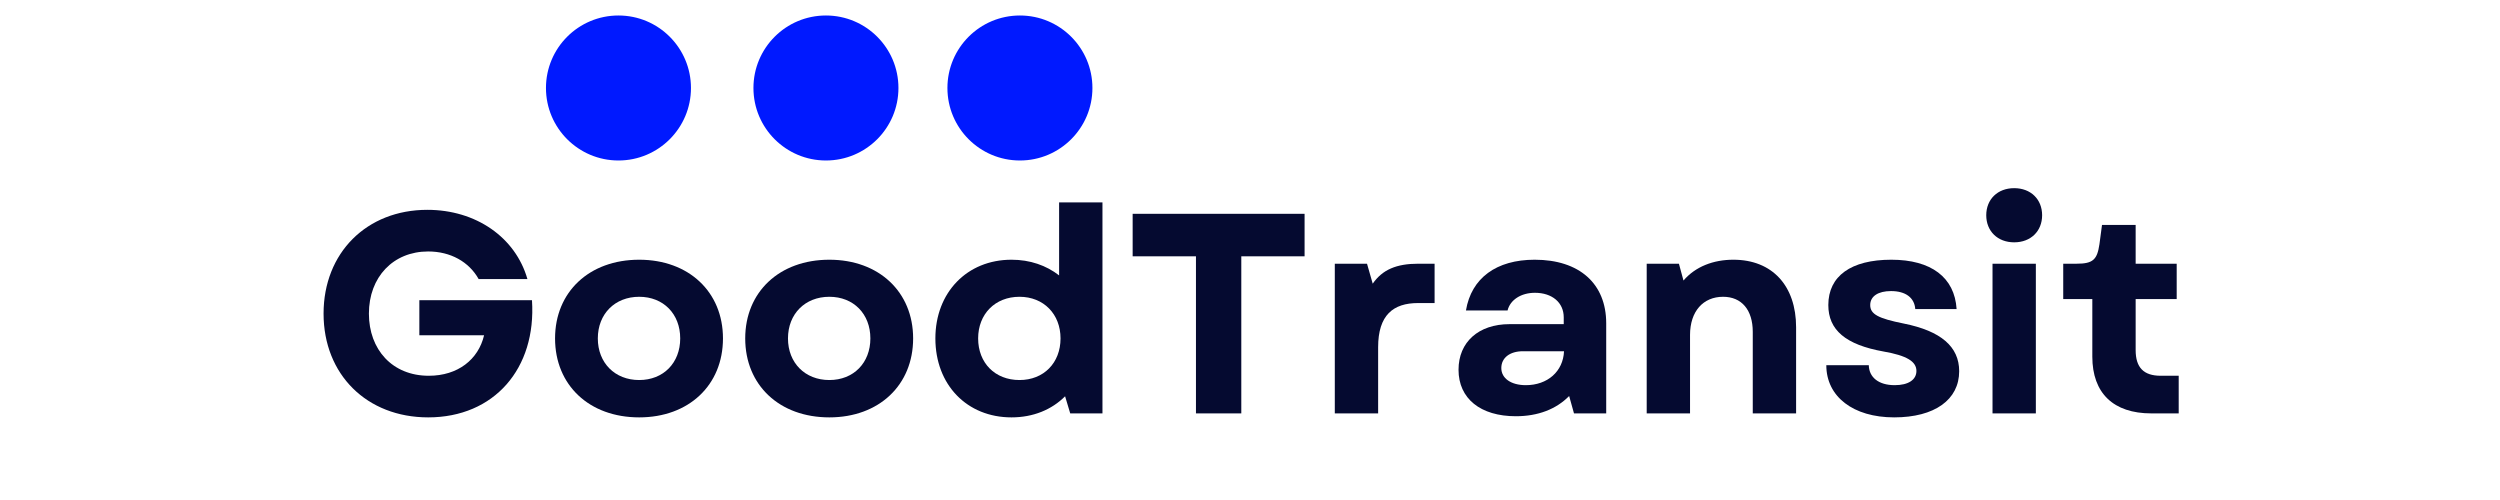 <svg xmlns="http://www.w3.org/2000/svg" xmlns:xlink="http://www.w3.org/1999/xlink" width="500" zoomAndPan="magnify" viewBox="0 0 375 75" height="100" preserveAspectRatio="xMidYMid meet" version="1.0"><defs><g/></defs><path fill="#0019ff" d="M 123.891 2.324 C 117.887 2.324 113.016 7.191 113.016 13.199 C 113.016 19.203 117.887 24.074 123.891 24.074 C 129.898 24.074 134.766 19.203 134.766 13.199 C 134.766 7.191 129.898 2.324 123.891 2.324 " fill-opacity="1" fill-rule="nonzero"/><path fill="#0019ff" d="M 152.988 2.324 C 146.98 2.324 142.113 7.191 142.113 13.199 C 142.113 19.203 146.98 24.074 152.988 24.074 C 158.992 24.074 163.863 19.203 163.863 13.199 C 163.863 7.191 158.992 2.324 152.988 2.324 " fill-opacity="1" fill-rule="nonzero"/><path fill="#0019ff" d="M 92.77 2.324 C 86.762 2.324 81.895 7.191 81.895 13.199 C 81.895 19.203 86.762 24.074 92.77 24.074 C 98.773 24.074 103.645 19.203 103.645 13.199 C 103.645 7.191 98.773 2.324 92.77 2.324 " fill-opacity="1" fill-rule="nonzero"/><g fill="#050a30" fill-opacity="1"><g transform="translate(46.695, 62.009)"><g><path d="M 17.535 0.598 C 27.414 0.598 33.785 -6.715 33.102 -16.977 L 16.207 -16.977 L 16.207 -11.719 L 25.918 -11.719 C 25.062 -8.082 21.98 -5.645 17.621 -5.645 C 12.145 -5.645 8.641 -9.578 8.641 -14.969 C 8.641 -20.441 12.273 -24.289 17.535 -24.289 C 20.871 -24.289 23.648 -22.75 25.105 -20.145 L 32.418 -20.145 C 30.621 -26.43 24.676 -30.535 17.406 -30.535 C 8.297 -30.535 1.84 -24.078 1.84 -14.969 C 1.84 -5.816 8.34 0.598 17.535 0.598 Z M 17.535 0.598 "/></g></g></g><g fill="#050a30" fill-opacity="1"><g transform="translate(81.591, 62.009)"><g><path d="M 14.285 0.598 C 21.727 0.598 26.855 -4.234 26.855 -11.246 C 26.855 -18.219 21.727 -23.051 14.285 -23.051 C 6.801 -23.051 1.668 -18.219 1.668 -11.246 C 1.668 -4.234 6.801 0.598 14.285 0.598 Z M 8.082 -11.246 C 8.082 -14.926 10.648 -17.492 14.285 -17.492 C 17.918 -17.492 20.441 -14.926 20.441 -11.246 C 20.441 -7.57 17.918 -5.004 14.285 -5.004 C 10.648 -5.004 8.082 -7.57 8.082 -11.246 Z M 8.082 -11.246 "/></g></g></g><g fill="#050a30" fill-opacity="1"><g transform="translate(110.115, 62.009)"><g><path d="M 14.285 0.598 C 21.727 0.598 26.855 -4.234 26.855 -11.246 C 26.855 -18.219 21.727 -23.051 14.285 -23.051 C 6.801 -23.051 1.668 -18.219 1.668 -11.246 C 1.668 -4.234 6.801 0.598 14.285 0.598 Z M 8.082 -11.246 C 8.082 -14.926 10.648 -17.492 14.285 -17.492 C 17.918 -17.492 20.441 -14.926 20.441 -11.246 C 20.441 -7.57 17.918 -5.004 14.285 -5.004 C 10.648 -5.004 8.082 -7.57 8.082 -11.246 Z M 8.082 -11.246 "/></g></g></g><g fill="#050a30" fill-opacity="1"><g transform="translate(138.639, 62.009)"><g><path d="M 13.086 0.598 C 16.336 0.598 19.117 -0.555 21.125 -2.566 L 21.895 0 L 26.73 0 L 26.73 -31.648 L 20.227 -31.648 L 20.227 -20.699 C 18.305 -22.195 15.867 -23.051 13.086 -23.051 C 6.414 -23.051 1.668 -18.133 1.668 -11.246 C 1.668 -4.277 6.414 0.598 13.086 0.598 Z M 8.082 -11.246 C 8.082 -14.883 10.605 -17.492 14.285 -17.492 C 17.918 -17.492 20.441 -14.883 20.441 -11.246 C 20.441 -7.57 17.918 -5.004 14.285 -5.004 C 10.605 -5.004 8.082 -7.57 8.082 -11.246 Z M 8.082 -11.246 "/></g></g></g><g fill="#050a30" fill-opacity="1"><g transform="translate(168.617, 62.009)"><g><path d="M 10.777 0 L 17.578 0 L 17.578 -23.562 L 27.07 -23.562 L 27.07 -29.938 L 1.281 -29.938 L 1.281 -23.562 L 10.777 -23.562 Z M 10.777 0 "/></g></g></g><g fill="#050a30" fill-opacity="1"><g transform="translate(196.97, 62.009)"><g><path d="M 3.25 0 L 9.75 0 L 9.75 -9.922 C 9.75 -14.754 12.016 -16.551 15.738 -16.551 L 18.219 -16.551 L 18.219 -22.453 L 15.781 -22.453 C 12.488 -22.453 10.391 -21.555 8.938 -19.457 L 8.082 -22.453 L 3.25 -22.453 Z M 3.25 0 "/></g></g></g><g fill="#050a30" fill-opacity="1"><g transform="translate(216.642, 62.009)"><g><path d="M 10.734 0.426 C 14.07 0.426 16.809 -0.641 18.73 -2.609 L 19.457 0 L 24.289 0 L 24.289 -13.516 C 24.289 -19.457 20.27 -23.051 13.559 -23.051 C 7.824 -23.051 4.062 -20.312 3.25 -15.438 L 9.492 -15.438 C 9.879 -17.02 11.504 -18.09 13.598 -18.09 C 16.164 -18.09 17.918 -16.637 17.918 -14.41 L 17.918 -13.387 L 9.793 -13.387 C 5.133 -13.387 2.137 -10.691 2.137 -6.543 C 2.137 -2.223 5.43 0.426 10.734 0.426 Z M 8.555 -6.801 C 8.555 -8.34 9.836 -9.324 11.805 -9.324 L 17.961 -9.324 C 17.832 -6.285 15.48 -4.234 12.23 -4.234 C 10.008 -4.234 8.555 -5.262 8.555 -6.801 Z M 8.555 -6.801 "/></g></g></g><g fill="#050a30" fill-opacity="1"><g transform="translate(243.755, 62.009)"><g><path d="M 3.25 0 L 9.75 0 L 9.75 -11.762 C 9.75 -15.309 11.719 -17.492 14.711 -17.492 C 17.492 -17.492 19.16 -15.523 19.16 -12.23 L 19.16 0 L 25.66 0 L 25.66 -12.914 C 25.66 -19.117 22.109 -23.051 16.25 -23.051 C 13.258 -23.051 10.562 -22.023 8.766 -19.93 L 8.082 -22.453 L 3.25 -22.453 Z M 3.25 0 "/></g></g></g><g fill="#050a30" fill-opacity="1"><g transform="translate(272.236, 62.009)"><g><path d="M 11.891 0.598 C 17.961 0.598 21.641 -2.055 21.641 -6.328 C 21.641 -10.008 18.902 -12.359 13.344 -13.473 C 9.492 -14.242 8.297 -14.883 8.297 -16.25 C 8.297 -17.578 9.492 -18.348 11.418 -18.348 C 13.598 -18.348 14.926 -17.363 15.055 -15.652 L 21.254 -15.652 C 20.957 -20.398 17.449 -23.051 11.461 -23.051 C 5.43 -23.051 2.012 -20.613 2.012 -16.25 C 2.012 -12.531 4.574 -10.305 10.305 -9.281 C 13.77 -8.68 15.227 -7.785 15.227 -6.371 C 15.227 -5.047 14.027 -4.234 11.973 -4.234 C 9.578 -4.234 8.125 -5.387 8.082 -7.227 L 1.711 -7.227 C 1.711 -2.523 5.73 0.598 11.891 0.598 Z M 11.891 0.598 "/></g></g></g><g fill="#050a30" fill-opacity="1"><g transform="translate(295.628, 62.009)"><g><path d="M 3.25 0 L 9.75 0 L 9.75 -22.453 L 3.25 -22.453 Z M 2.309 -29.723 C 2.309 -27.328 4.02 -25.66 6.5 -25.66 C 8.98 -25.66 10.691 -27.328 10.691 -29.723 C 10.691 -32.117 8.98 -33.785 6.5 -33.785 C 4.02 -33.785 2.309 -32.117 2.309 -29.723 Z M 2.309 -29.723 "/></g></g></g><g fill="#050a30" fill-opacity="1"><g transform="translate(308.629, 62.009)"><g><path d="M 14.07 0 L 18.176 0 L 18.176 -5.645 L 15.48 -5.645 C 12.914 -5.645 11.719 -6.887 11.719 -9.492 L 11.719 -17.148 L 17.875 -17.148 L 17.875 -22.453 L 11.719 -22.453 L 11.719 -28.27 L 6.672 -28.27 L 6.285 -25.359 C 5.945 -23.051 5.305 -22.453 2.867 -22.453 L 0.855 -22.453 L 0.855 -17.148 L 5.219 -17.148 L 5.219 -8.512 C 5.219 -3.035 8.383 0 14.07 0 Z M 14.07 0 "/></g></g></g></svg>